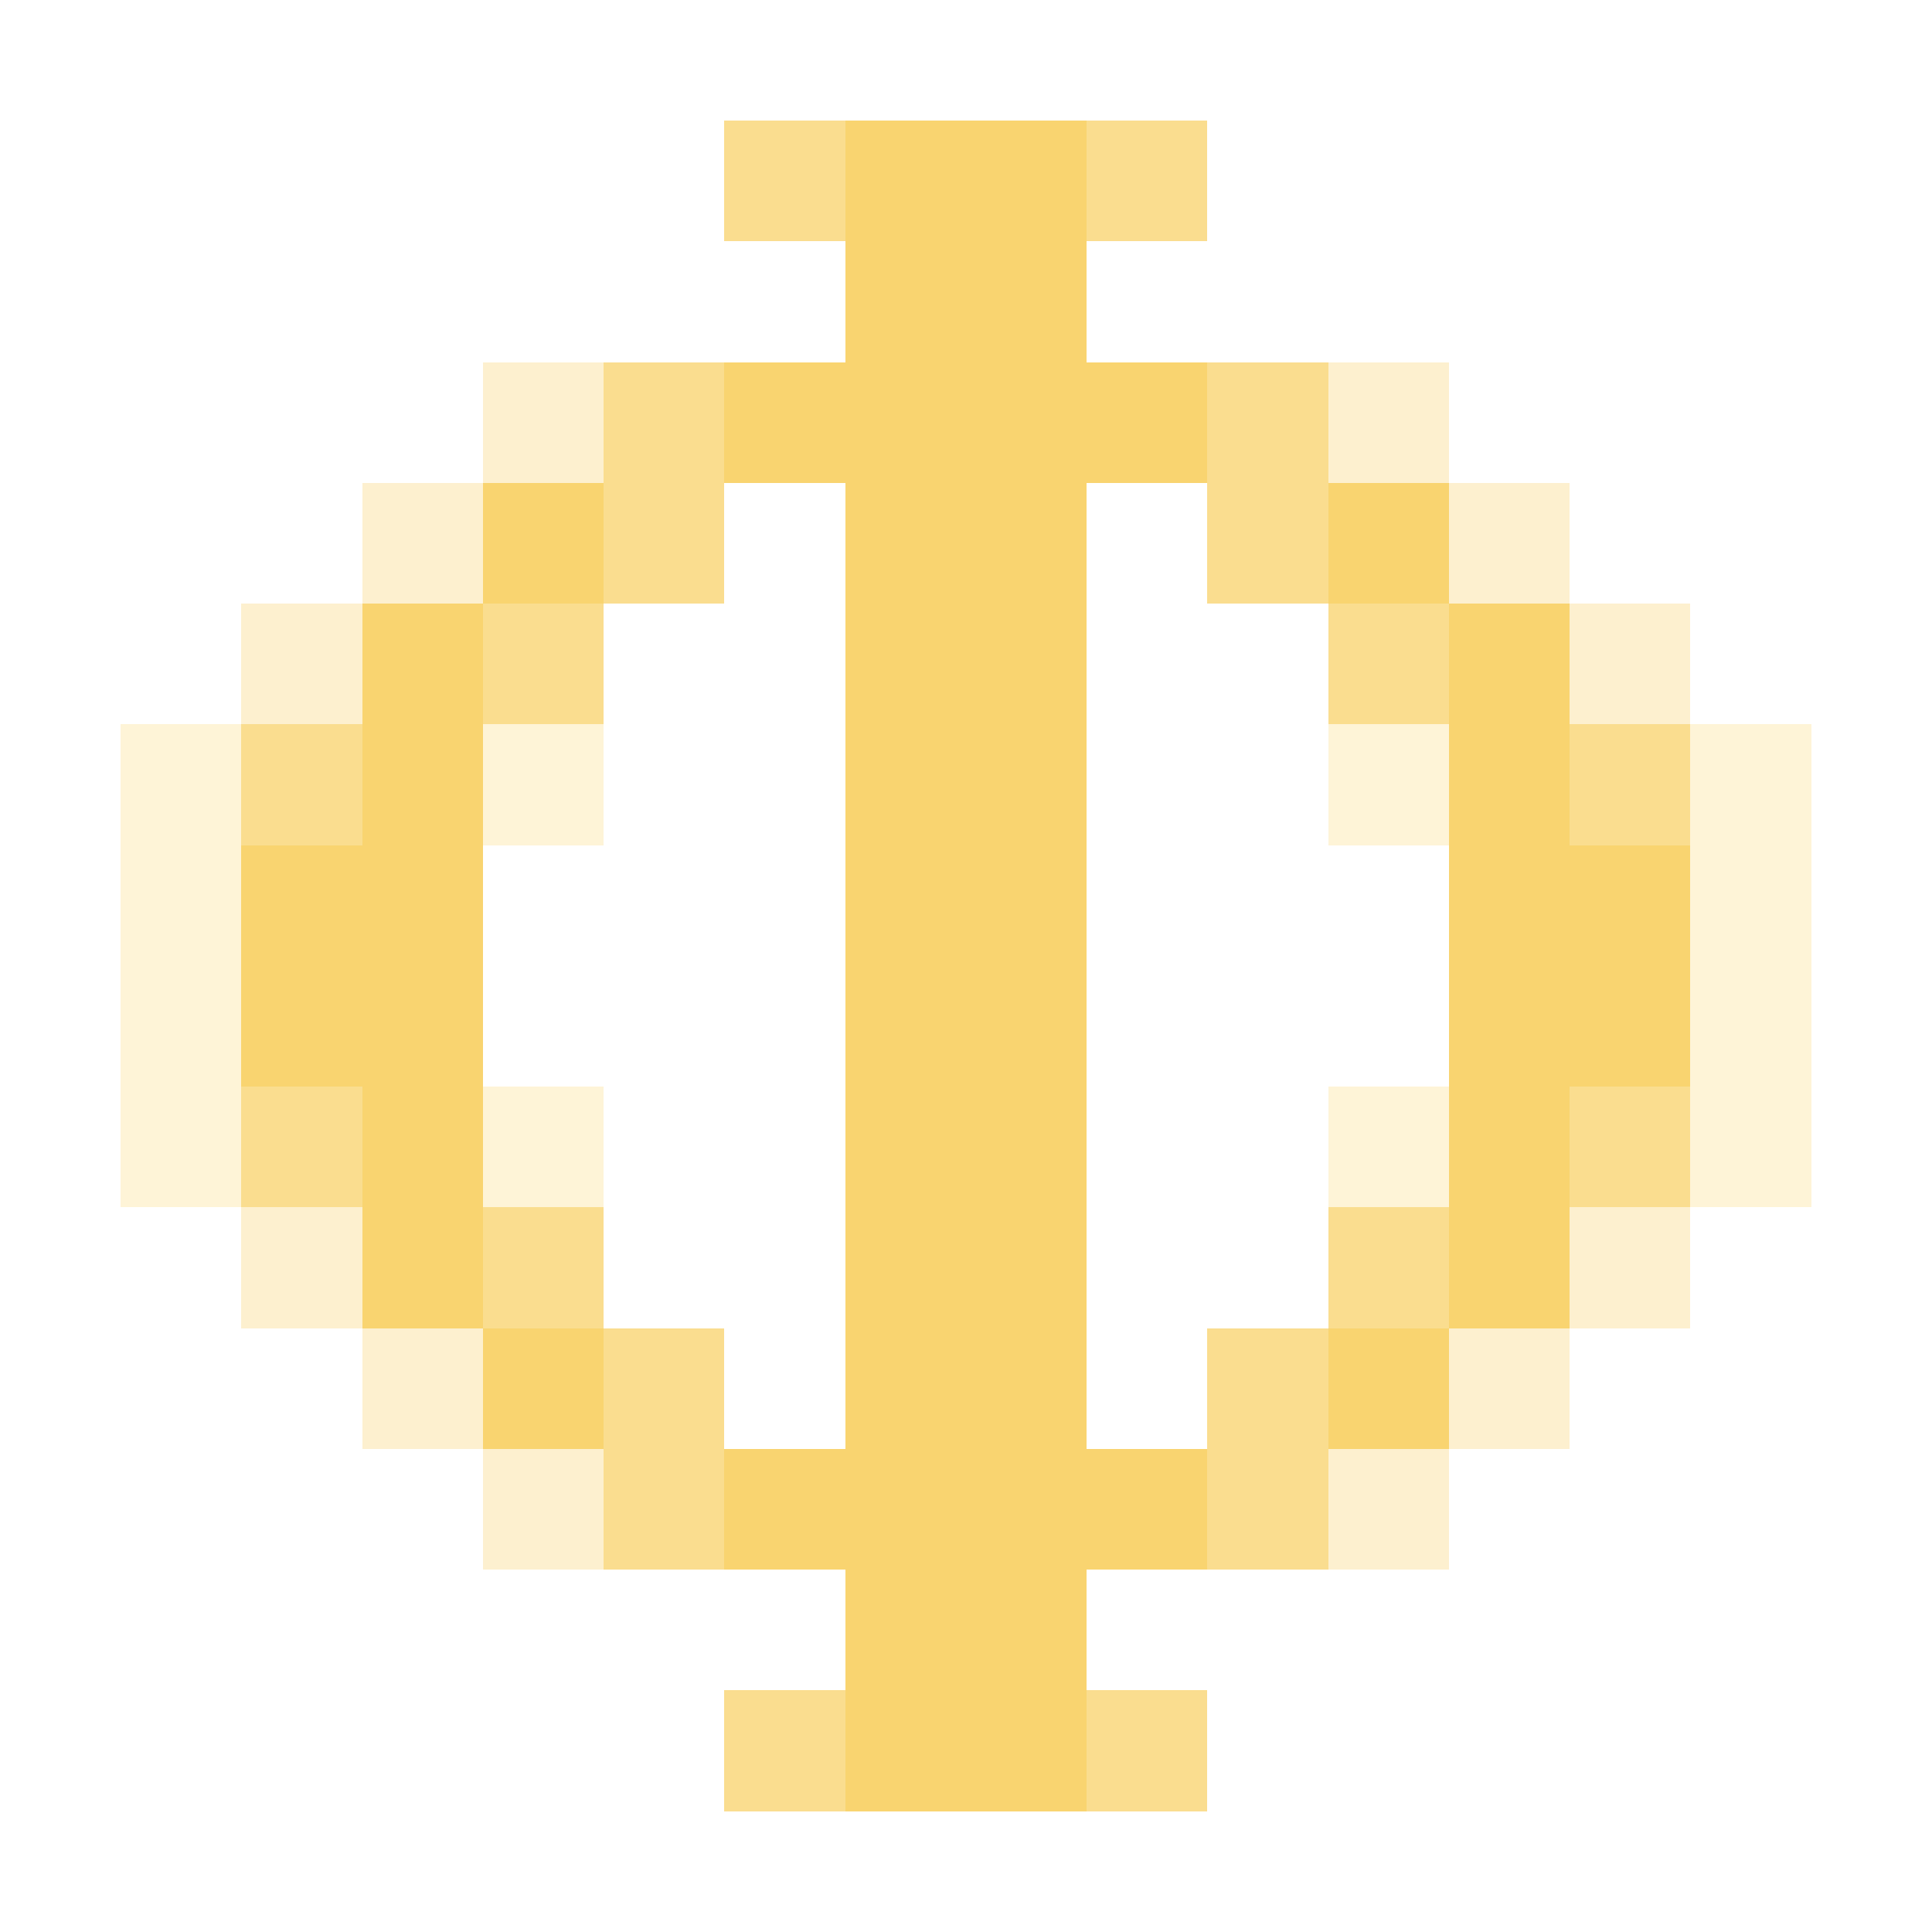 <svg xmlns="http://www.w3.org/2000/svg" shape-rendering="crispEdges" viewBox="0 -0.5 16 16"><path stroke="rgba(249,212,112,0.784)" d="M6 1h1m2 0h1M5 3h1m4 0h1M5 4h1m4 0h1M4 5h1m6 0h1M2 6h1m10 0h1M2 9h1m10 0h1M4 10h1m6 0h1m-7 1h1m4 0h1m-6 1h1m4 0h1m-5 2h1m2 0h1"/><path stroke="#f9d470" d="M7 1h2M7 2h2M6 3h4M4 4h1m2 0h2m2 0h1M3 5h1m3 0h2m3 0h1M3 6h1m3 0h2m3 0h1M2 7h2m3 0h2m3 0h2M2 8h2m3 0h2m3 0h2M3 9h1m3 0h2m3 0h1M3 10h1m3 0h2m3 0h1m-9 1h1m2 0h2m2 0h1m-6 1h4m-3 1h2m-2 1h2"/><path stroke="rgba(249,213,114,0.341)" d="M4 3h1m6 0h1M3 4h1m8 0h1M2 5h1m10 0h1M2 10h1m10 0h1M3 11h1m8 0h1m-9 1h1m6 0h1"/><path stroke="rgba(251,215,114,0.278)" d="M1 6h1m2 0h1m6 0h1m2 0h1M1 7h1m12 0h1M1 8h1m12 0h1M1 9h1m2 0h1m6 0h1m2 0h1"/></svg>
